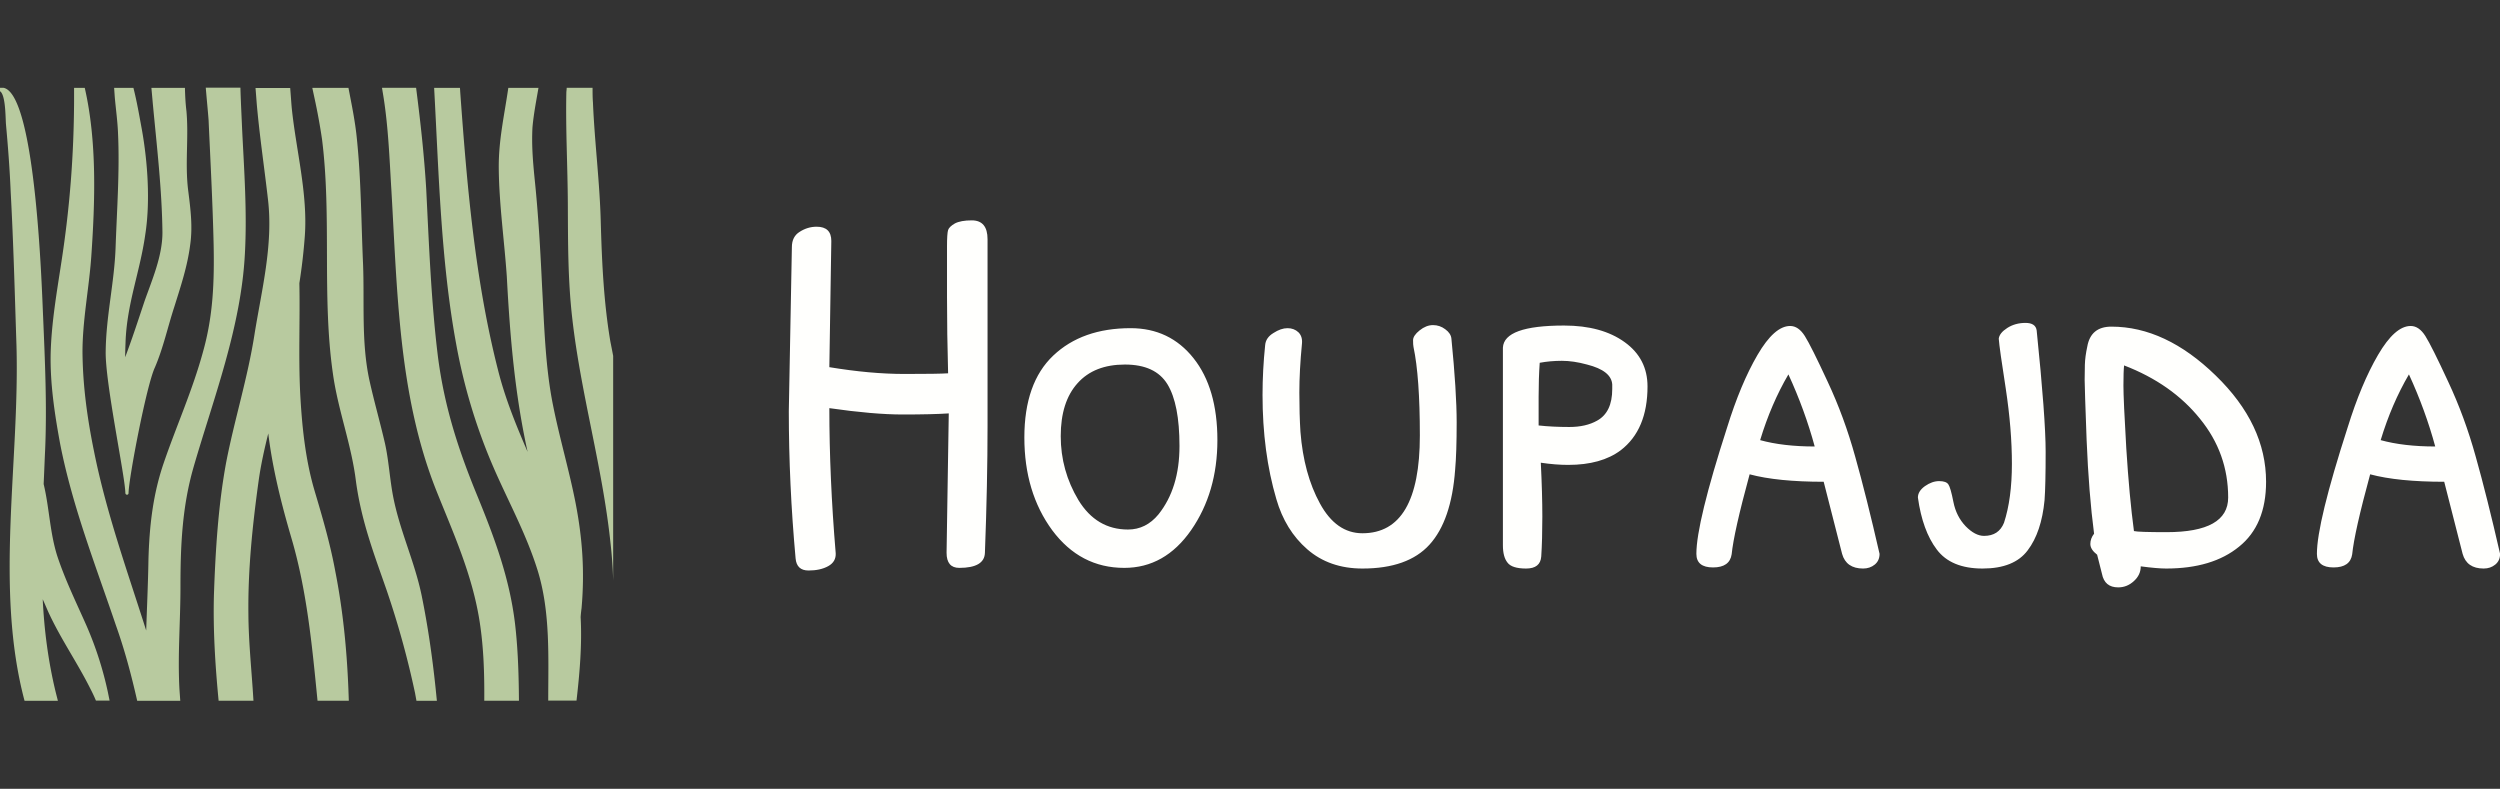 <?xml version="1.0" standalone="no"?>
<svg xmlns="http://www.w3.org/2000/svg" viewBox="0 0 114.096 36" width="114.096" height="36"><rect x="0" y="0" width="114.096" height="36" fill="#333333" stroke="none"/><g fill="#b8ca9f" color="#b8ca9f" transform="translate(0 4) scale(0.583)"><svg width="48.0" height="48.0" x="0.0" y="0.0" viewBox="0 0 48 48"><path fill="currentColor" fill-rule="evenodd" d="M27.277.016c.25 1.305.528 2.625.66 3.989.337 3.256.337 6.526.484 9.81.117 3.022-.147 6.116.498 9.093.367 1.657.836 3.285 1.218 4.942.293 1.32.366 2.684.615 4.033.514 2.757 1.702 5.177 2.259 7.89.475 2.323.826 4.746 1.083 7.182L34.2 48H32.6c-.029-.19-.073-.396-.102-.572a69.75 69.75 0 0 0-2.244-8.124c-1.012-2.904-1.965-5.382-2.39-8.491-.352-2.89-1.408-5.573-1.804-8.433-.866-6.027-.088-12.26-.85-18.331a47.803 47.803 0 0 0-.59-3.23l-.173-.803h2.83zM18.82 0c.029 1.085.088 2.156.132 3.226.16 3.241.396 6.512.22 9.753-.294 5.792-2.479 11.394-4.033 16.776-.88 3.08-1.012 6.1-1.012 9.327 0 2.706-.226 5.352-.079 8.025l.064.892H10.74c-.454-2.01-.982-3.99-1.672-5.925-1.569-4.634-3.402-9.298-4.355-14.167-.425-2.302-.792-4.692-.748-7.053.059-2.45.484-4.84.85-7.26.65-4.21.963-8.307.984-12.523V.015h.835c.968 4.223.807 8.916.513 13.183-.176 2.523-.704 5.075-.689 7.597.03 2.61.381 5.118.895 7.64.967 4.855 2.625 9.43 4.091 14.064.059-1.833.147-3.695.176-5.529.073-2.669.352-5.132 1.203-7.61.997-2.904 2.243-5.661 3.065-8.668.792-2.8.894-5.455.835-8.403-.073-3.24-.249-6.496-.395-9.752-.047-.622-.113-1.29-.175-1.999L16.107 0h2.713zM.279.013C2.83.526 3.285 16.042 3.373 17.89c.147 3.49.308 6.951.161 10.456-.044.895-.073 1.774-.117 2.684.44 1.833.484 3.783 1.056 5.602.63 1.92 1.51 3.695 2.317 5.528a27.412 27.412 0 0 1 1.654 5.16l.135.662h-1.07c-.133-.322-.28-.63-.44-.938-.998-1.995-2.244-3.784-3.197-5.807-.176-.367-.338-.778-.528-1.188.12 2.453.434 4.857 1.007 7.235l.18.713h-2.61c-2.346-8.843-.381-18.61-.63-27.76-.132-4.034-.235-8.052-.455-12.085C.763 6.392.63 4.647.469 2.888.428 2.432.451.78.075.344L0 .277V.013h.279zm19.959 30.825c-.47 3.416-.836 6.892-.792 10.382.012 1.924.197 3.868.333 5.807l.063.969h-2.728c-.264-2.757-.44-5.514-.367-8.286.118-3.446.338-7.054.968-10.427.66-3.373 1.687-6.6 2.215-10.016.557-3.446 1.452-6.922 1.056-10.442-.29-2.551-.665-5.038-.886-7.544L20.003.026h2.713c.044.499.073.998.117 1.51.323 3.257 1.276 6.776 1.027 10.105a44.549 44.549 0 0 1-.425 3.666c.058 2.801-.074 5.632.058 8.491.132 2.596.396 5.236 1.115 7.7.616 2.067 1.232 4.164 1.628 6.305.613 3.107.911 6.165 1.037 9.262l.033.93h-2.449c-.425-4.326-.836-8.666-2.068-12.817-.777-2.654-1.451-5.352-1.789-8.108-.308 1.245-.586 2.477-.762 3.768zM29.903.012h2.67c.337 2.625.63 5.25.791 7.919.22 4.355.382 8.74.91 13.066.513 4.033 1.642 7.45 3.138 11.072 1.305 3.197 2.478 6.336 2.904 9.885.2 1.697.272 3.437.298 5.174l.01.868H37.91c.015-2.097-.044-4.165-.366-6.218-.587-3.725-2.068-6.922-3.417-10.31-2.918-7.391-3.021-15.442-3.49-23.479-.147-2.405-.235-4.854-.616-7.259l-.059-.359-.059-.36h2.67zm6.105.004c0 .088.015.176.015.264.528 7.333 1.159 14.753 2.962 21.822.558 2.229 1.423 4.34 2.317 6.408-.997-4.517-1.378-9.004-1.627-13.712-.191-2.786-.602-5.66-.63-8.432-.03-2.214.439-4.209.747-6.35h2.361c-.176 1.027-.381 2.068-.47 3.094-.073 1.35.03 2.61.162 3.96.293 2.786.455 5.631.587 8.447.176 3.124.249 6.335.865 9.371.513 2.566 1.261 5.074 1.76 7.626.542 2.8.718 5.367.469 8.227-.03.22-.059.484-.073.704.117 2.17-.074 4.37-.323 6.54h-2.214c0-3.373.176-6.878-.807-10.119-.938-3.05-2.464-5.719-3.666-8.579a44.067 44.067 0 0 1-2.728-9.194c-1.202-6.497-1.364-13.404-1.73-20.077zM46.387.012c0 .381 0 .762.03 1.144.131 3.153.542 6.306.615 9.473.088 3.095.235 6.203.748 9.24l.11.558.11.57v17.584a35.202 35.202 0 0 0-.22-3.036c-.63-5.895-2.302-11.541-2.977-17.437-.352-3.02-.337-5.983-.352-9.033-.015-2.875-.176-5.764-.117-8.667 0-.088.013-.17.021-.258l.008-.138h2.024zM10.444.015c.279 1.1.47 2.229.66 3.255.455 2.537.675 5.661.264 8.257-.41 2.903-1.437 5.382-1.54 8.403-.014.381-.029.792-.029 1.173.543-1.437 1.012-2.874 1.51-4.37.587-1.672 1.408-3.535 1.408-5.397-.039-3.363-.437-6.715-.752-10.065L11.852.015h2.625c.015.616.044 1.217.118 1.818.19 2.097-.132 4.165.146 6.291.176 1.394.352 2.772.147 4.18-.22 1.716-.748 3.27-1.247 4.869-.513 1.569-.865 3.226-1.525 4.751-.645 1.393-2.024 8.565-2.053 9.811 0 .176-.235.176-.25 0-.014-1.29-1.583-8.638-1.539-11.087.03-2.8.69-5.44.777-8.197.103-2.919.323-5.94.19-8.843-.034-.962-.173-1.924-.257-2.879l-.05-.714h1.51z"></path></svg></g><path fill="#fffffd" fill-rule="nonzero" d="M1.94 0.94L1.85 6.70Q3.72 7.01 5.28 7.01Q6.84 7.01 7.27 6.98L7.27 6.98Q7.22 5.16 7.22 3.48Q7.22 1.80 7.22 1.20Q7.22 0.60 7.27 0.44Q7.32 0.29 7.58 0.14Q7.85 0 8.35 0L8.35 0Q9.07 0 9.07 0.86L9.07 0.86L9.07 9.36Q9.07 12 8.95 15.17L8.95 15.17Q8.93 15.86 7.78 15.86L7.78 15.86Q7.20 15.86 7.20 15.17L7.20 15.17L7.30 8.81Q6.53 8.86 5.20 8.86Q3.86 8.86 1.85 8.57L1.85 8.57Q1.85 11.74 2.14 15.19L2.14 15.19Q2.16 15.58 1.80 15.78Q1.44 15.98 0.90 15.98Q0.36 15.98 0.31 15.43L0.31 15.43Q0 12.02 0 8.71L0 8.71L0.14 1.22Q0.14 0.74 0.50 0.52Q0.86 0.29 1.27 0.29L1.27 0.29Q1.94 0.29 1.94 0.94L1.94 0.94ZM15.60 4.92L15.60 4.92Q17.38 4.92 18.47 6.29Q19.56 7.66 19.56 10.03Q19.56 12.41 18.36 14.14Q17.16 15.86 15.31 15.86L15.31 15.86Q13.30 15.86 12.02 14.14Q10.75 12.41 10.75 9.91Q10.75 7.42 12.07 6.17Q13.39 4.92 15.60 4.92ZM17.83 10.30Q17.83 8.38 17.28 7.48Q16.73 6.58 15.34 6.58Q13.94 6.58 13.18 7.43Q12.41 8.28 12.41 9.85Q12.41 11.42 13.22 12.77Q14.04 14.11 15.48 14.11L15.48 14.11Q16.30 14.11 16.87 13.42L16.87 13.42Q17.83 12.22 17.83 10.30ZM28.51 5.78L28.51 5.78Q28.49 5.69 28.49 5.47Q28.49 5.26 28.79 5.02Q29.09 4.78 29.40 4.78Q29.71 4.78 29.96 4.97Q30.22 5.16 30.24 5.40L30.24 5.40Q30.48 7.82 30.48 9.22Q30.48 10.61 30.41 11.38L30.41 11.38Q30.24 13.70 29.24 14.80Q28.25 15.89 26.18 15.89L26.18 15.89Q24.67 15.89 23.66 15.01Q22.66 14.14 22.25 12.72L22.25 12.72Q21.62 10.58 21.62 7.97L21.62 7.97Q21.62 6.84 21.74 5.69L21.74 5.69Q21.77 5.35 22.12 5.14Q22.46 4.92 22.76 4.92Q23.06 4.92 23.26 5.11Q23.45 5.30 23.42 5.62L23.42 5.62Q23.30 6.86 23.30 7.86Q23.30 8.86 23.35 9.65L23.35 9.65Q23.50 11.57 24.24 12.92Q24.98 14.28 26.18 14.28L26.18 14.28Q28.80 14.28 28.80 9.82L28.80 9.82Q28.80 7.15 28.51 5.78ZM35.38 4.80L35.38 4.80Q37.10 4.80 38.15 5.56Q39.19 6.31 39.19 7.58L39.19 7.58Q39.19 9.55 37.97 10.49L37.97 10.49Q37.08 11.16 35.57 11.16L35.57 11.16Q34.99 11.16 34.32 11.06L34.32 11.06Q34.39 12.48 34.39 13.52Q34.39 14.57 34.34 15.34L34.34 15.34Q34.30 15.89 33.65 15.89Q33.00 15.89 32.80 15.62Q32.59 15.36 32.59 14.83L32.59 14.83L32.59 5.81Q32.64 4.80 35.38 4.80ZM34.27 6.50L34.27 6.50Q34.22 7.22 34.22 8.05Q34.22 8.88 34.22 9.36L34.22 9.36Q34.85 9.43 35.62 9.43Q36.38 9.43 36.89 9.14L36.89 9.14Q37.58 8.76 37.58 7.70L37.58 7.70Q37.58 7.61 37.58 7.49L37.58 7.49Q37.54 6.86 36.43 6.58L36.43 6.58Q35.81 6.41 35.28 6.41Q34.75 6.41 34.27 6.50ZM43.03 15.24L43.03 15.24Q42.94 15.84 42.18 15.84Q41.42 15.84 41.42 15.22L41.42 15.22Q41.42 13.80 42.82 9.46L42.82 9.46Q43.44 7.46 44.21 6.14Q44.98 4.82 45.70 4.82L45.70 4.82Q46.08 4.82 46.37 5.28Q46.66 5.74 47.41 7.36Q48.17 8.98 48.67 10.79Q49.18 12.60 49.78 15.22L49.78 15.22Q49.78 15.53 49.56 15.71Q49.34 15.89 49.03 15.89L49.03 15.89Q48.26 15.89 48.07 15.22L48.07 15.22L47.23 11.93Q45.12 11.93 43.85 11.59L43.85 11.59Q43.13 14.23 43.03 15.24ZM45.62 7.03L45.62 7.03Q44.83 8.38 44.33 10.03L44.33 10.03Q45.38 10.32 46.82 10.32L46.82 10.32Q46.37 8.66 45.62 7.03ZM55.22 5.40Q55.25 5.14 55.61 4.91Q55.97 4.68 56.44 4.68Q56.90 4.68 56.95 5.02L56.95 5.02Q57.36 9.02 57.36 10.56Q57.36 12.10 57.31 12.77L57.31 12.77Q57.17 14.23 56.54 15.06Q55.92 15.89 54.48 15.89Q53.04 15.89 52.39 15.02Q51.74 14.16 51.53 12.65L51.53 12.65Q51.53 12.36 51.85 12.13Q52.18 11.90 52.50 11.90Q52.82 11.90 52.92 12.05Q53.02 12.19 53.15 12.85Q53.28 13.51 53.71 13.96Q54.14 14.40 54.55 14.40L54.55 14.40Q55.22 14.40 55.46 13.80L55.46 13.80Q55.82 12.70 55.82 11.11Q55.82 9.53 55.54 7.68Q55.25 5.83 55.22 5.40L55.22 5.40ZM59.93 16.13L59.71 15.26Q59.40 15.02 59.40 14.77Q59.40 14.52 59.57 14.30L59.57 14.30Q59.33 12.46 59.23 10.03Q59.14 7.61 59.14 7.28Q59.14 6.96 59.15 6.59Q59.16 6.22 59.26 5.76L59.26 5.76Q59.42 4.85 60.36 4.85L60.36 4.85Q62.83 4.85 65.12 7.08Q67.42 9.31 67.42 11.93L67.42 11.93Q67.42 13.90 66.19 14.89Q64.97 15.89 62.86 15.89L62.86 15.89Q62.45 15.89 61.70 15.79L61.70 15.79Q61.70 16.18 61.39 16.46Q61.08 16.75 60.67 16.75L60.67 16.75Q60.05 16.75 59.93 16.13L59.93 16.13ZM60.94 6.62L60.94 6.62Q60.91 6.89 60.91 7.54Q60.91 8.18 61.04 10.40Q61.18 12.62 61.39 14.18L61.39 14.18Q61.58 14.23 62.88 14.23L62.88 14.23Q65.69 14.23 65.69 12.65L65.69 12.65Q65.69 10.63 64.40 9.05Q63.12 7.46 60.94 6.62ZM71.35 15.24L71.35 15.24Q71.26 15.84 70.50 15.84Q69.74 15.84 69.74 15.22L69.74 15.22Q69.74 13.80 71.14 9.46L71.14 9.46Q71.76 7.46 72.53 6.14Q73.30 4.82 74.02 4.82L74.02 4.82Q74.40 4.82 74.69 5.28Q74.98 5.74 75.73 7.36Q76.49 8.98 76.99 10.79Q77.50 12.60 78.10 15.22L78.10 15.22Q78.10 15.53 77.88 15.71Q77.66 15.89 77.35 15.89L77.35 15.89Q76.58 15.89 76.39 15.22L76.39 15.22L75.55 11.93Q73.44 11.93 72.17 11.59L72.17 11.59Q71.45 14.23 71.35 15.24ZM73.94 7.03L73.94 7.03Q73.15 8.38 72.65 10.03L72.65 10.03Q73.70 10.32 75.14 10.32L75.14 10.32Q74.69 8.66 73.94 7.03Z" transform="translate(36, 10.057)"></path></svg>